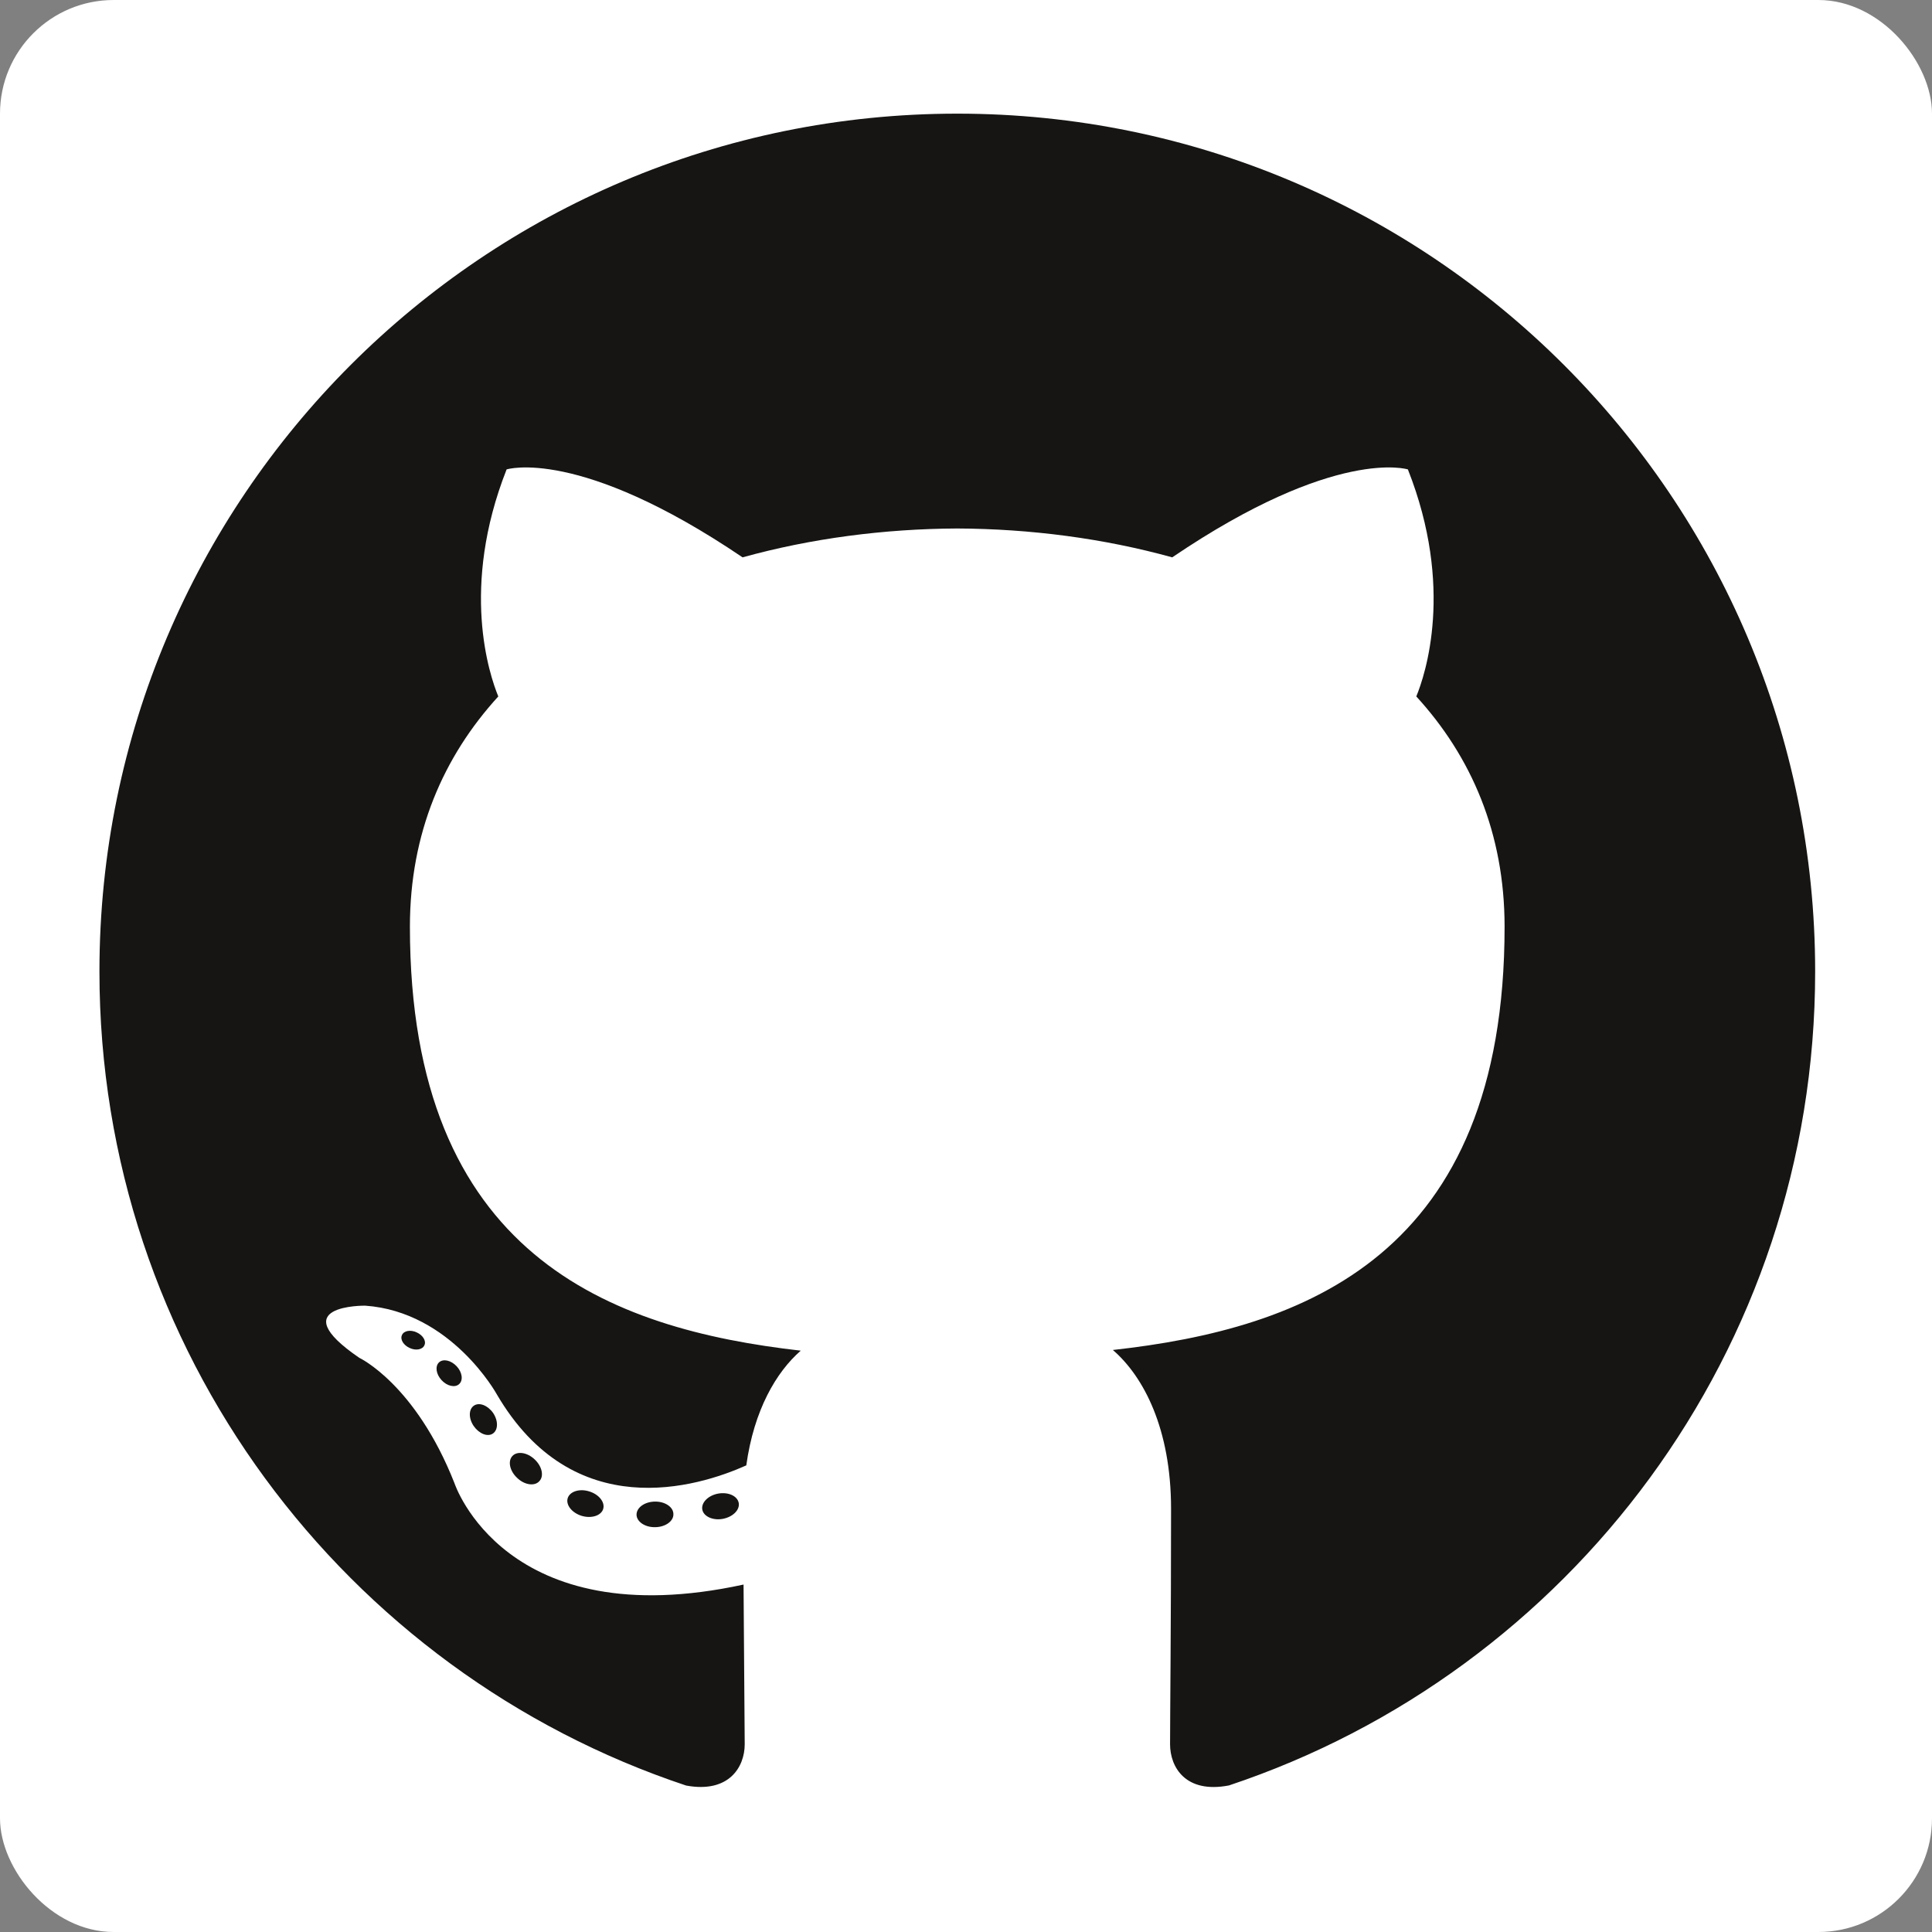 <?xml version="1.0" encoding="UTF-8"?>
<svg width="136px" height="136px" viewBox="0 0 136 136" version="1.1" xmlns="http://www.w3.org/2000/svg" xmlns:xlink="http://www.w3.org/1999/xlink">
    <rect x="0" y="0" width="136" height="136" fill="#808080" stroke="none"/>
    <title>github</title>
    <g id="Page-1" stroke="none" stroke-width="1" fill="none" fillRule="evenodd">
        <g id="Artboard" transform="translate(-5, -5)">
            <g id="github" transform="translate(5, 5)">
                <rect id="Rectangle" fill="#FFFFFF" x="0" y="0" width="136" height="136" rx="8"></rect>
                <g id="Group" transform="translate(7, 8)" fill="#161514">
                    <path d="M60.388,0 C27.041,0 0,27.036 0,60.388 C0,87.069 17.303,109.705 41.297,117.69 C44.315,118.249 45.423,116.38 45.423,114.785 C45.423,113.345 45.367,108.588 45.341,103.542 C28.541,107.195 24.996,96.417 24.996,96.417 C22.249,89.437 18.291,87.581 18.291,87.581 C12.812,83.833 18.704,83.91 18.704,83.91 C24.768,84.336 27.961,90.133 27.961,90.133 C33.347,99.365 42.088,96.696 45.534,95.153 C46.076,91.25 47.641,88.586 49.368,87.078 C35.955,85.551 21.855,80.373 21.855,57.234 C21.855,50.641 24.214,45.254 28.077,41.025 C27.45,39.504 25.383,33.362 28.662,25.044 C28.662,25.044 33.733,23.421 45.273,31.234 C50.09,29.896 55.256,29.225 60.388,29.202 C65.52,29.225 70.69,29.896 75.516,31.234 C87.042,23.421 92.106,25.044 92.106,25.044 C95.393,33.362 93.325,39.504 92.698,41.025 C96.57,45.254 98.913,50.641 98.913,57.234 C98.913,80.428 84.786,85.535 71.339,87.03 C73.505,88.904 75.435,92.579 75.435,98.213 C75.435,106.293 75.365,112.796 75.365,114.785 C75.365,116.392 76.452,118.275 79.513,117.682 C103.494,109.688 120.775,87.06 120.775,60.388 C120.775,27.036 93.738,0 60.388,0" id="Fill-5"></path>
                    <path d="M22.872,86.704 C22.739,87.004 22.267,87.094 21.837,86.888 C21.399,86.691 21.153,86.282 21.295,85.981 C21.425,85.672 21.898,85.586 22.335,85.793 C22.774,85.99 23.024,86.403 22.872,86.704" id="Fill-6"></path>
                    <path d="M25.318,89.432 C25.03,89.699 24.467,89.575 24.085,89.153 C23.69,88.732 23.616,88.169 23.908,87.898 C24.205,87.631 24.751,87.756 25.147,88.177 C25.542,88.603 25.619,89.162 25.318,89.432" id="Fill-7"></path>
                    <path d="M27.699,92.91 C27.329,93.167 26.724,92.926 26.35,92.389 C25.98,91.852 25.98,91.208 26.358,90.95 C26.733,90.692 27.329,90.924 27.708,91.457 C28.077,92.003 28.077,92.647 27.699,92.91" id="Fill-8"></path>
                    <path d="M30.961,96.27 C30.63,96.635 29.925,96.537 29.409,96.039 C28.881,95.552 28.734,94.861 29.066,94.496 C29.401,94.13 30.11,94.233 30.63,94.727 C31.154,95.213 31.314,95.909 30.961,96.27" id="Fill-9"></path>
                    <path d="M35.461,98.221 C35.315,98.694 34.636,98.909 33.952,98.708 C33.269,98.501 32.822,97.947 32.96,97.469 C33.102,96.993 33.784,96.769 34.473,96.984 C35.155,97.19 35.603,97.74 35.461,98.221" id="Fill-10"></path>
                    <path d="M40.403,98.583 C40.42,99.081 39.84,99.494 39.122,99.503 C38.4,99.519 37.816,99.116 37.808,98.626 C37.808,98.123 38.375,97.714 39.097,97.702 C39.815,97.688 40.403,98.088 40.403,98.583" id="Fill-11"></path>
                    <path d="M45.002,97.8 C45.088,98.286 44.589,98.785 43.876,98.918 C43.175,99.046 42.526,98.746 42.437,98.264 C42.35,97.766 42.858,97.267 43.558,97.138 C44.272,97.014 44.911,97.306 45.002,97.8" id="Fill-12"></path>
                </g>
            </g>
        </g>
    </g>
</svg>
